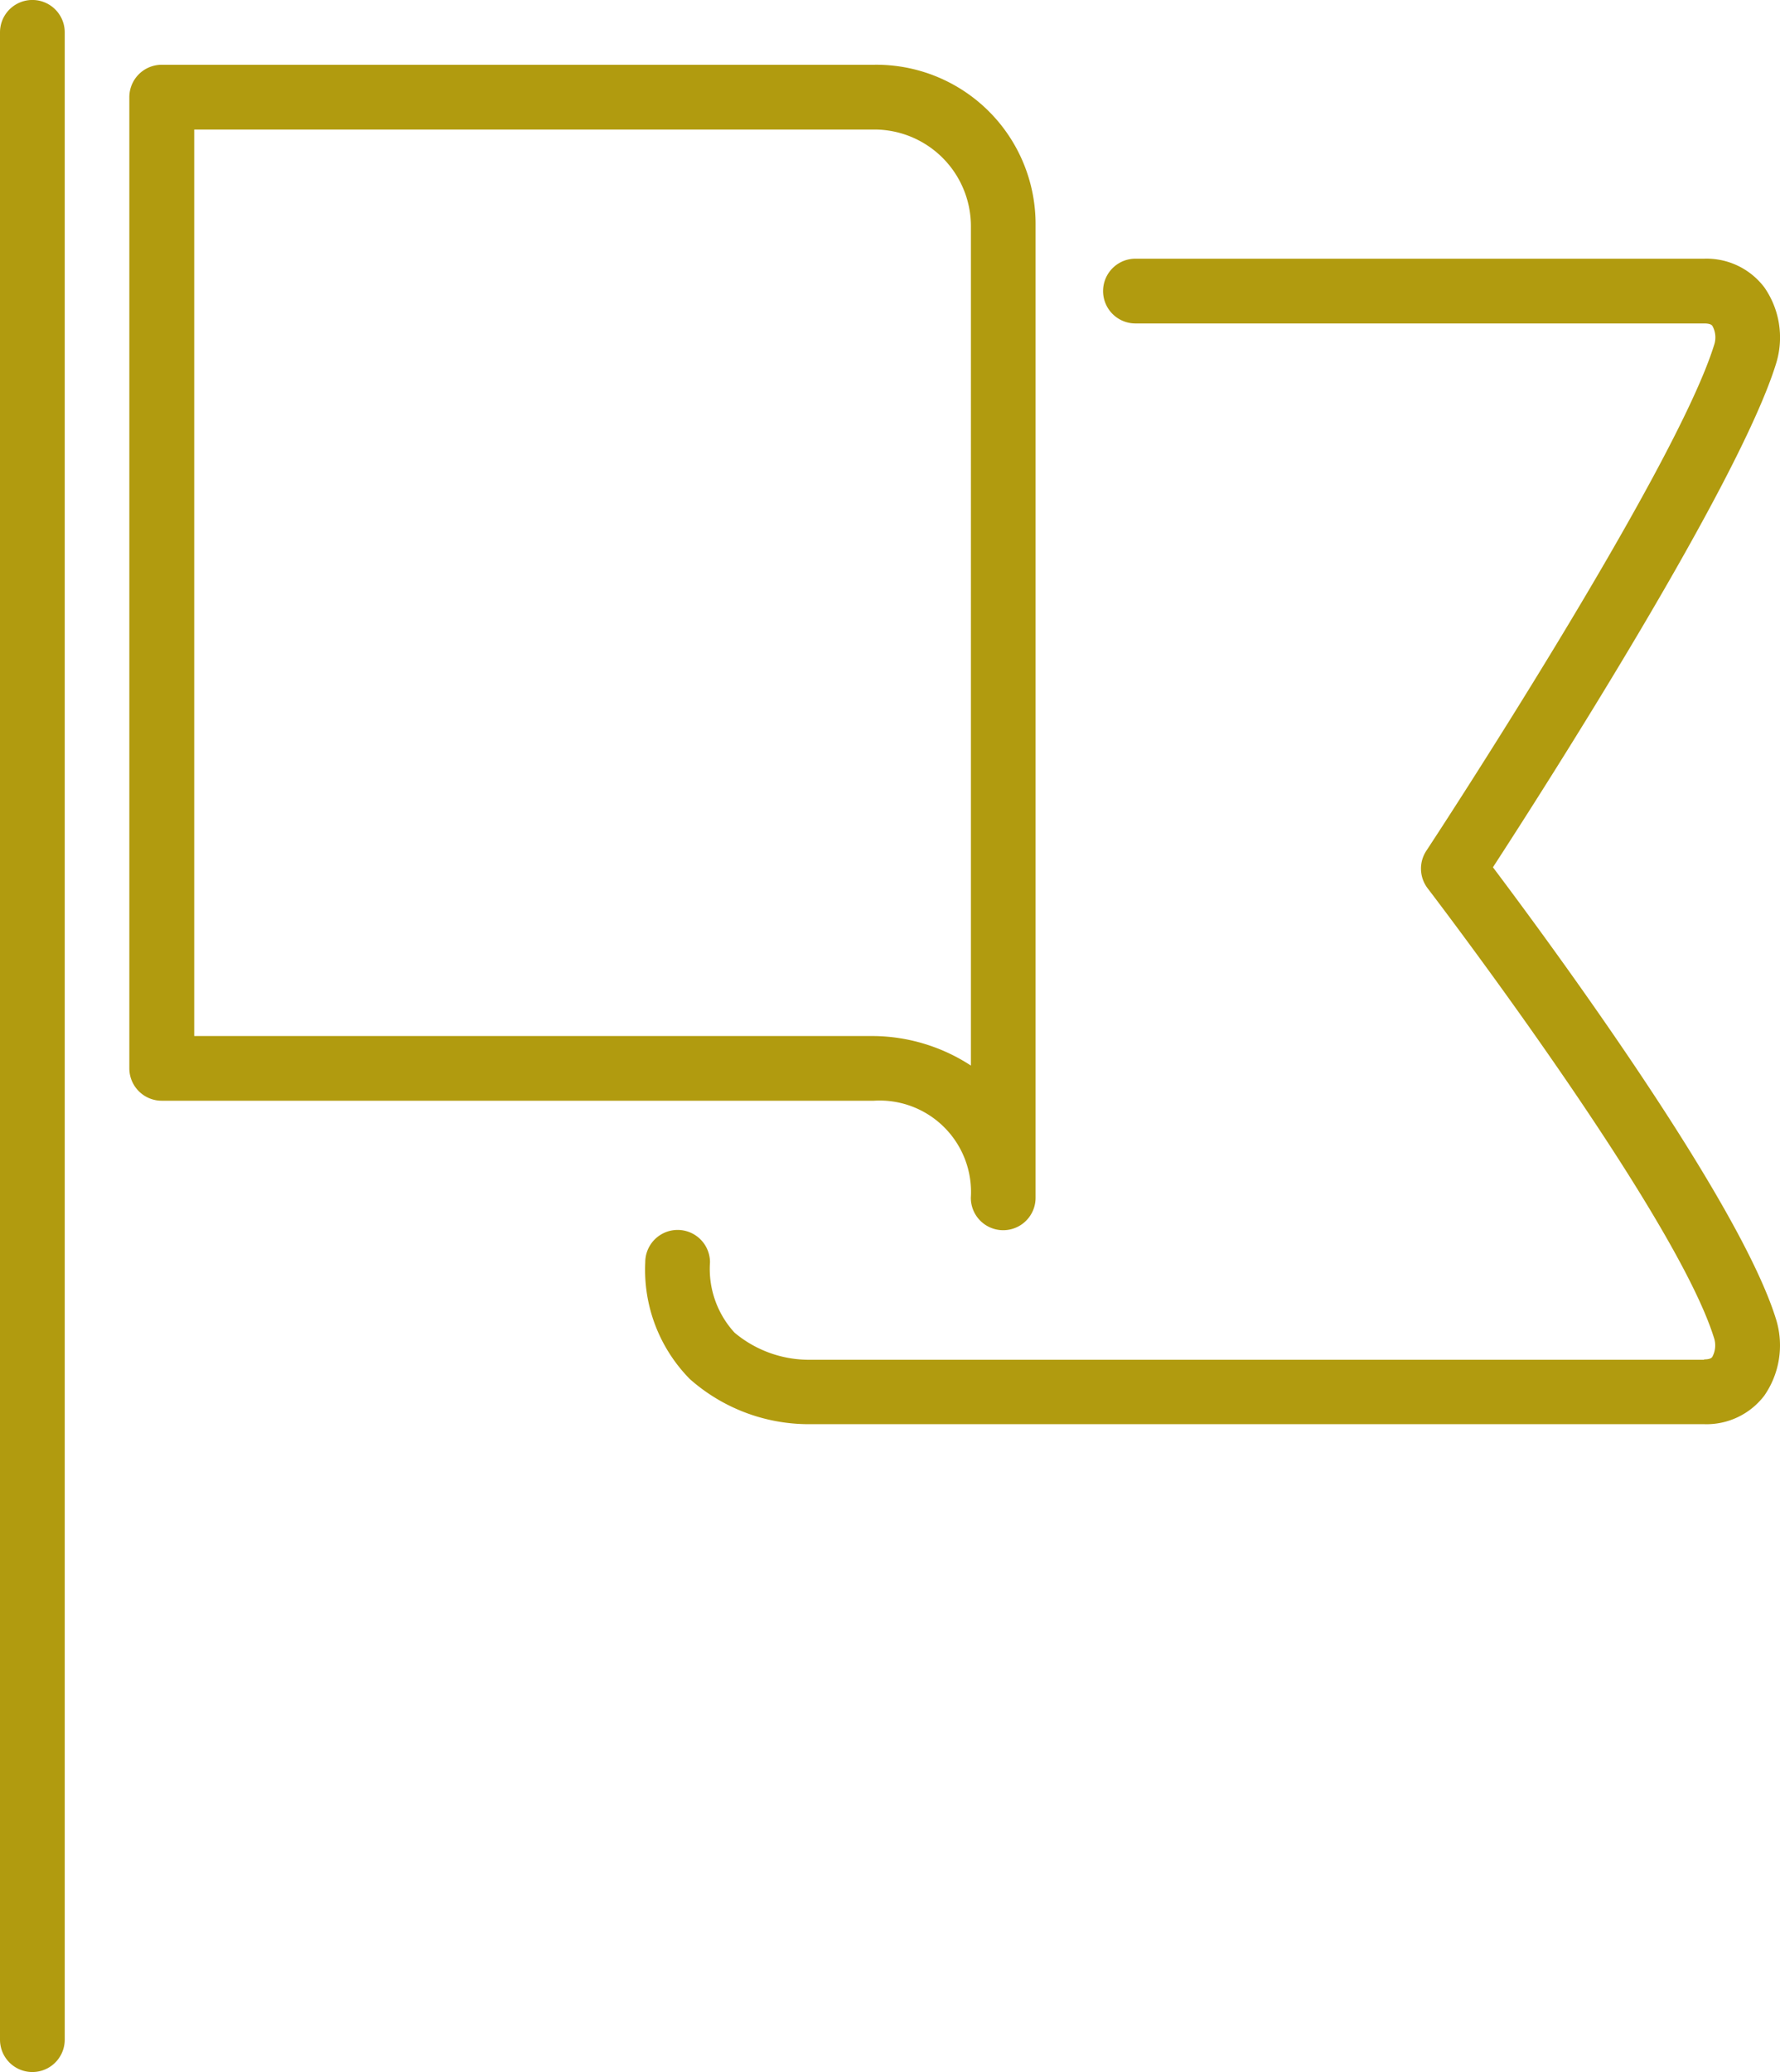 <svg xmlns="http://www.w3.org/2000/svg" width="25.324" height="29.467" viewBox="0 0 25.324 29.467"><defs><style>.a{fill:#b19b0f;}</style></defs><path class="a" d="M12.432.921H2.3a.461.461,0,0,0-.46.46V15.194a.461.461,0,0,0,.46.46H12.433a1.3,1.3,0,0,1,1.379,1.381.46.46,0,0,0,.921,0V3.208a2.266,2.266,0,0,0-2.3-2.287Zm1.381,14.233a2.577,2.577,0,0,0-1.381-.42H2.763V1.842h9.669a1.375,1.375,0,0,1,1.381,1.381Zm10.432,4.184H11.5a1.647,1.647,0,0,1-1.05-.386,1.341,1.341,0,0,1-.349-1,.46.46,0,0,0-.921,0,2.213,2.213,0,0,0,.634,1.66,2.552,2.552,0,0,0,1.675.642H24.245a1.033,1.033,0,0,0,.857-.408,1.254,1.254,0,0,0,.17-1.07c-.518-1.706-3.261-5.417-4.032-6.442.743-1.143,3.513-5.47,4.032-7.176a1.248,1.248,0,0,0-.17-1.07,1.031,1.031,0,0,0-.857-.409H16.154a.46.46,0,1,0,0,.921h8.092c.091,0,.11.026.117.036a.337.337,0,0,1,.029.253c-.549,1.806-4.063,7.157-4.1,7.211a.461.461,0,0,0,.019.533c.035.046,3.535,4.621,4.079,6.41a.344.344,0,0,1-.029.254c-.007.01-.026.036-.117.036ZM.921,29.007V.46A.46.46,0,0,0,0,.46V29.007a.46.46,0,1,0,.921,0Z"/></svg>